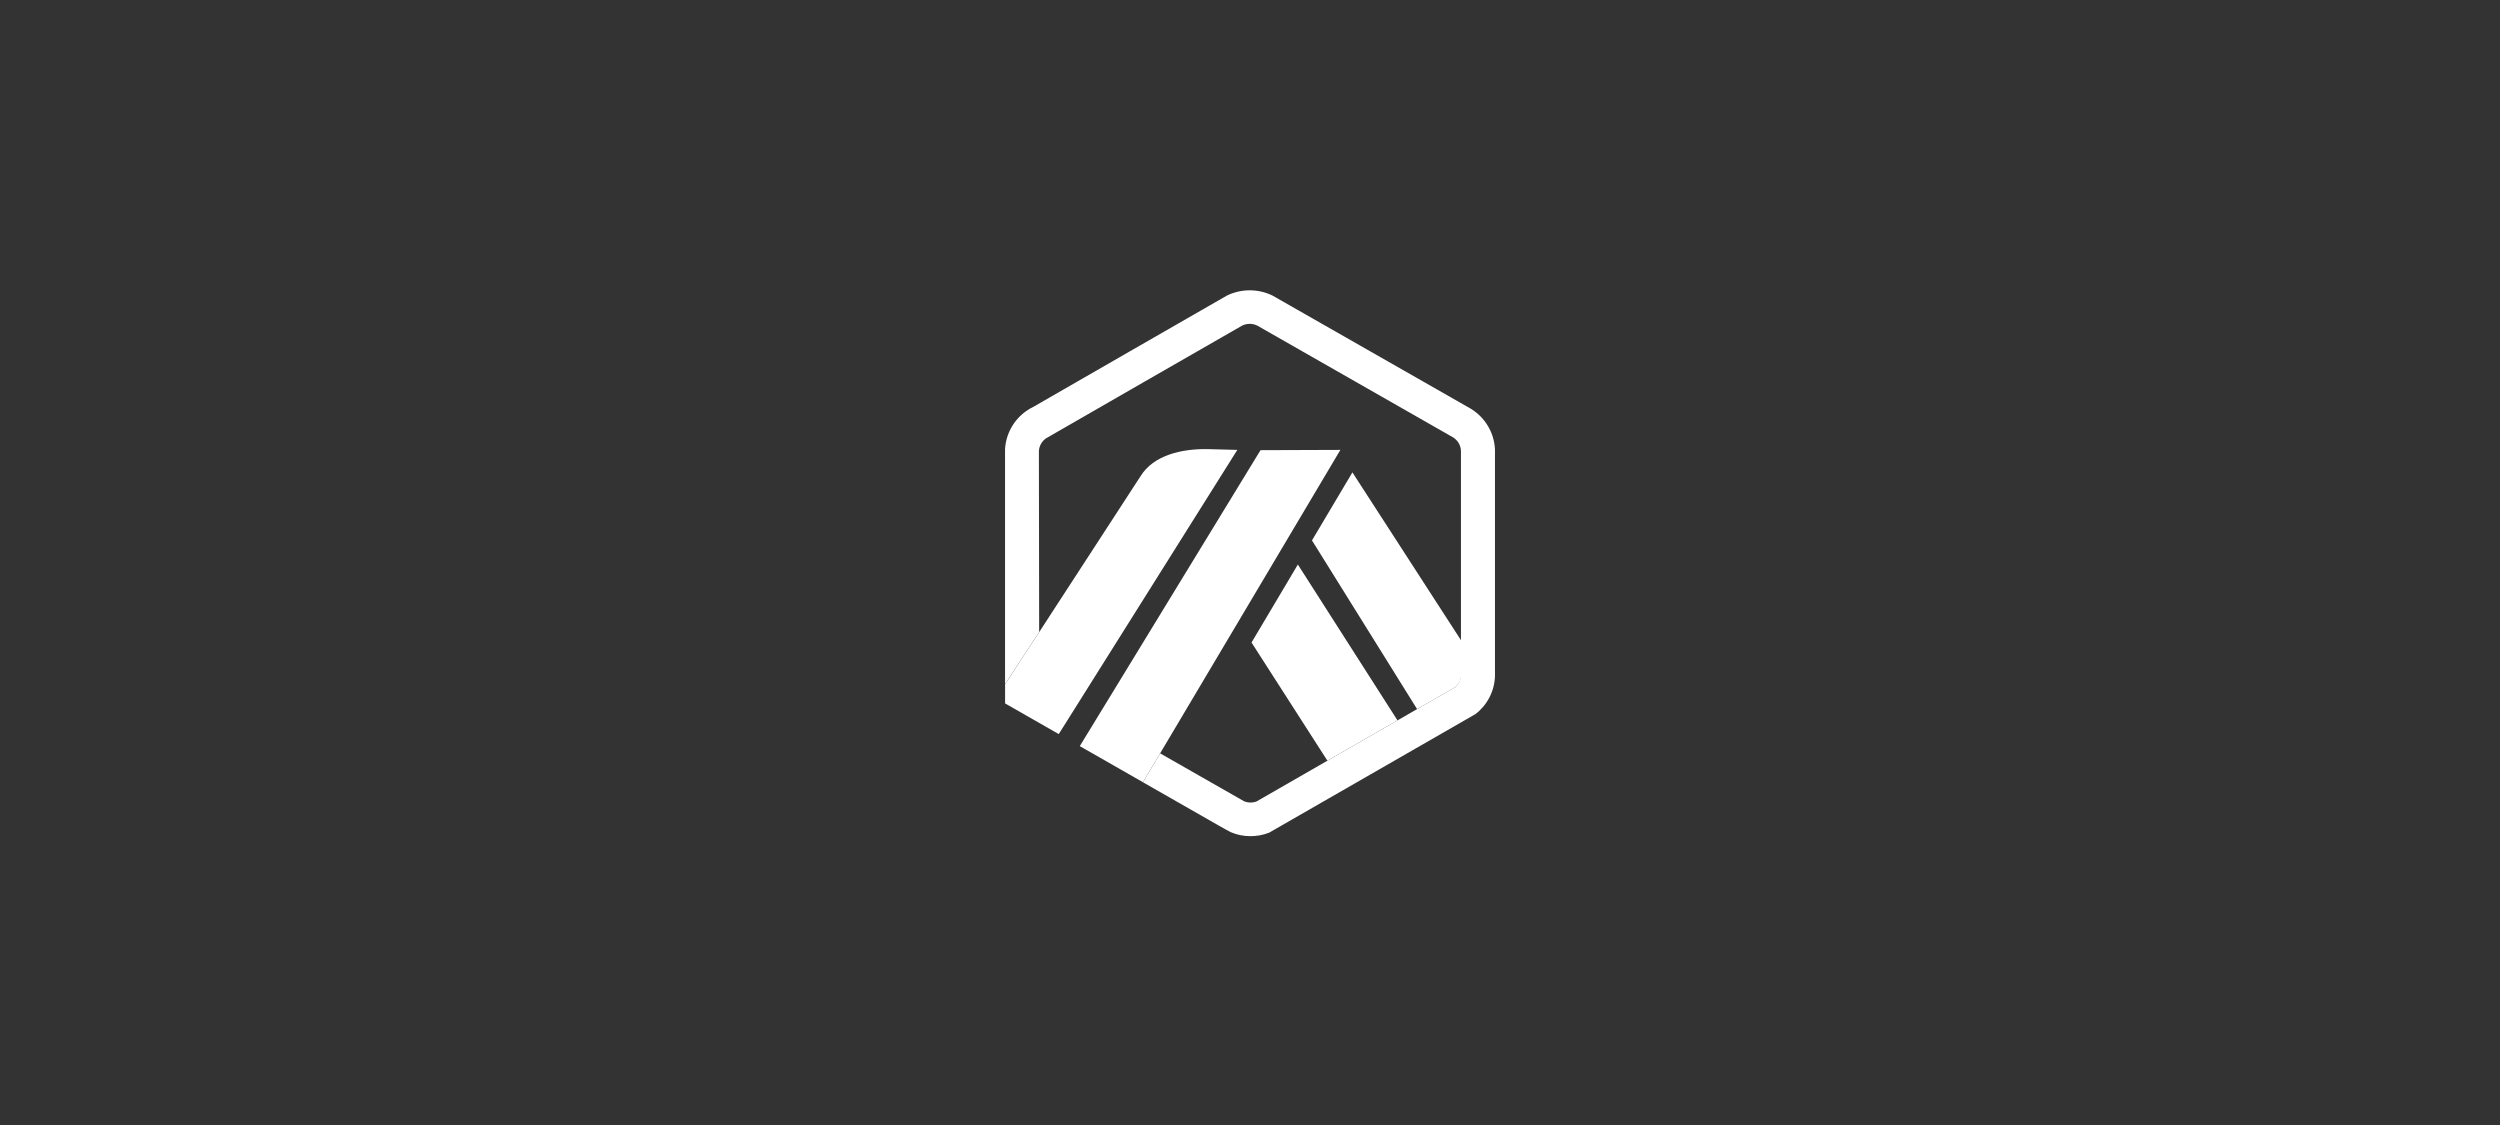 <svg width="160" height="72" viewBox="0 0 160 72" fill="none"
    xmlns="http://www.w3.org/2000/svg">
    <rect x="0" y="0" width="160" height="72" fill="#333333" stroke="none"/>
    <path d="M80.098 41.121L84.954 48.684L89.44 46.105L83.063 36.13L80.098 41.121Z" fill="white"/>
    <path d="M93.526 43.071L93.522 41.004L86.554 30.233L83.967 34.586L90.694 45.383L93.128 43.984C93.246 43.889 93.342 43.771 93.411 43.637C93.479 43.502 93.519 43.355 93.526 43.205L93.526 43.071Z" fill="white"/>
    <path d="M64.325 45.018L67.76 46.982L79.189 28.793L77.249 28.743C75.597 28.72 73.816 29.146 72.999 30.47L66.509 40.453L64.326 43.782V45.019L64.325 45.018Z" fill="white"/>
    <path d="M85.785 28.793L80.673 28.811L69.106 47.752L73.149 50.062L74.248 48.212L85.785 28.793Z" fill="white"/>
    <path d="M95.678 28.767C95.655 28.244 95.504 27.733 95.237 27.281C94.971 26.828 94.598 26.447 94.15 26.169L81.44 18.916C80.987 18.695 80.488 18.58 79.982 18.58C79.477 18.58 78.978 18.695 78.524 18.916C78.418 18.969 66.164 26.022 66.164 26.022C65.994 26.103 65.831 26.199 65.678 26.308C65.28 26.588 64.951 26.955 64.717 27.38C64.482 27.805 64.347 28.277 64.323 28.761V43.782L66.506 40.453L66.489 28.863C66.499 28.704 66.545 28.55 66.622 28.41C66.7 28.271 66.808 28.151 66.938 28.058C66.996 28.017 79.459 20.858 79.498 20.838C79.647 20.766 79.811 20.728 79.977 20.727C80.143 20.727 80.307 20.763 80.457 20.834L93.002 27.995C93.148 28.087 93.27 28.212 93.357 28.361C93.444 28.509 93.493 28.677 93.501 28.848V43.206C93.498 43.354 93.463 43.501 93.399 43.635C93.334 43.77 93.241 43.889 93.126 43.984L90.693 45.383L89.439 46.105L84.953 48.685L80.404 51.301C80.153 51.389 79.877 51.384 79.629 51.286L74.248 48.214L73.148 50.064L77.985 52.828C78.145 52.918 78.288 52.998 78.404 53.063C78.586 53.163 78.709 53.231 78.752 53.252C79.157 53.428 79.595 53.517 80.036 53.514C80.442 53.515 80.843 53.44 81.221 53.293L94.433 45.7C94.806 45.412 95.111 45.047 95.326 44.63C95.541 44.212 95.661 43.754 95.678 43.285L95.678 28.767Z" fill="white"/>
    <defs>
        <filter id="filter0_b_4612_2970" x="-4" y="-4.001" width="168" height="80.001" filterUnits="userSpaceOnUse" color-interpolation-filters="sRGB">
            <feFlood flood-opacity="0" result="BackgroundImageFix"/>
            <feGaussianBlur in="BackgroundImage" stdDeviation="2"/>
            <feComposite in2="SourceAlpha" operator="in" result="effect1_backgroundBlur_4612_2970"/>
            <feBlend mode="normal" in="SourceGraphic" in2="effect1_backgroundBlur_4612_2970" result="shape"/>
        </filter>
        <linearGradient id="paint0_linear_4612_2970" x1="80" y1="-0.001" x2="80" y2="72.77" gradientUnits="userSpaceOnUse">
            <stop stop-color="#101011"/>
            <stop offset="0.623" stop-color="#101011" stop-opacity="0.267"/>
            <stop offset="1" stop-color="#101011" stop-opacity="0"/>
        </linearGradient>
        <linearGradient id="paint1_linear_4612_2970" x1="80" y1="-0.001" x2="80" y2="72" gradientUnits="userSpaceOnUse">
            <stop stop-color="#632BFF"/>
            <stop offset="1" stop-opacity="0"/>
        </linearGradient>
    </defs>
</svg>
